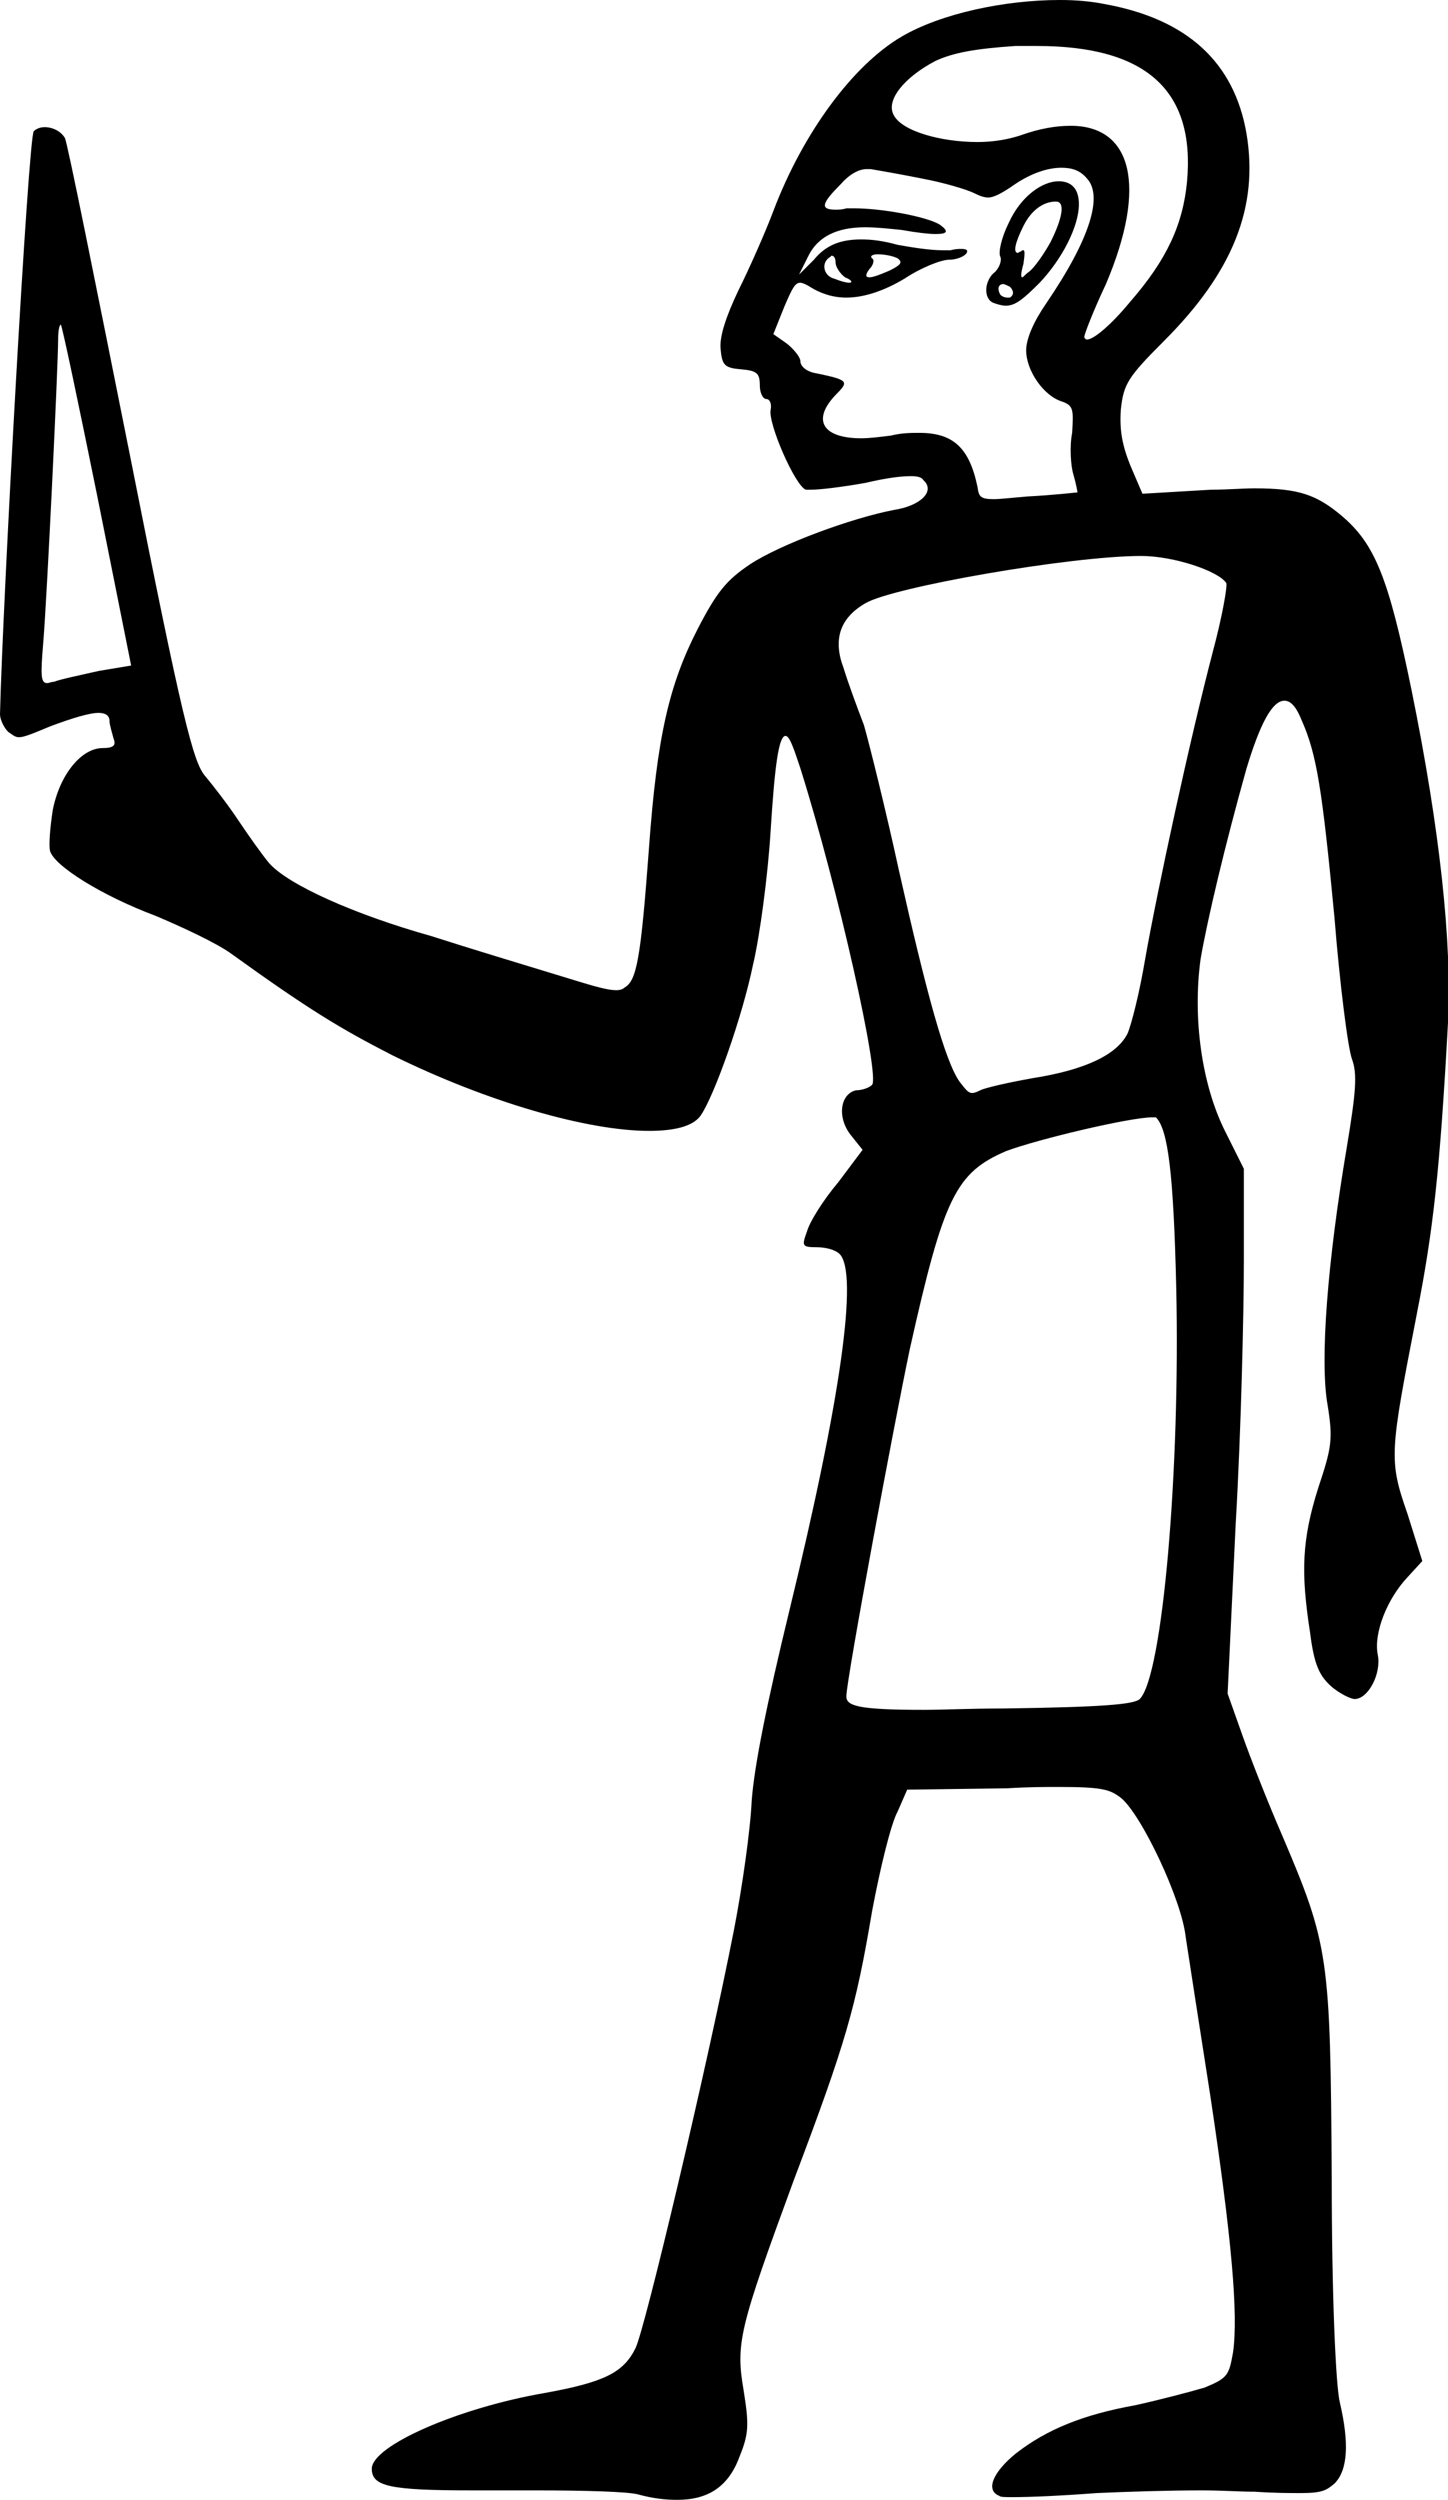 <?xml version='1.0' encoding ='UTF-8' standalone='no'?>
<svg width='10.71' height='18.48' xmlns='http://www.w3.org/2000/svg' xmlns:xlink='http://www.w3.org/1999/xlink'  version='1.1' >
<path style='fill:black; stroke:none' d=' M 7.81 1.49  C 7.88 1.49 7.86 1.61 7.77 1.79  C 7.72 1.88 7.65 1.98 7.61 2.01  C 7.58 2.03 7.57 2.05 7.56 2.05  C 7.55 2.05 7.55 2.02 7.57 1.95  C 7.58 1.88 7.58 1.85 7.57 1.85  C 7.56 1.85 7.56 1.85 7.55 1.86  C 7.54 1.86 7.53 1.87 7.53 1.87  C 7.49 1.87 7.51 1.79 7.57 1.67  C 7.63 1.55 7.72 1.49 7.81 1.49  Z  M 6.49 1.88  C 6.54 1.88 6.6 1.89 6.64 1.91  C 6.68 1.94 6.66 1.96 6.58 2  C 6.51 2.03 6.46 2.05 6.43 2.05  C 6.4 2.05 6.4 2.03 6.43 1.99  C 6.46 1.96 6.47 1.92 6.45 1.91  C 6.43 1.89 6.46 1.88 6.49 1.88  Z  M 6.15 1.89  C 6.17 1.89 6.18 1.91 6.18 1.94  C 6.18 1.97 6.21 2.02 6.25 2.05  C 6.3 2.07 6.31 2.09 6.28 2.09  C 6.26 2.09 6.22 2.08 6.17 2.06  C 6.09 2.04 6.07 1.94 6.14 1.9  C 6.14 1.9 6.15 1.89 6.15 1.89  Z  M 7.42 2.1  C 7.43 2.1 7.45 2.11 7.47 2.12  C 7.5 2.15 7.5 2.18 7.47 2.2  C 7.46 2.2 7.46 2.2 7.45 2.2  C 7.43 2.2 7.41 2.19 7.4 2.18  C 7.37 2.13 7.39 2.1 7.42 2.1  Z  M 7.83 1.34  C 7.71 1.34 7.55 1.45 7.46 1.65  C 7.41 1.75 7.38 1.87 7.4 1.9  C 7.41 1.93 7.39 1.98 7.36 2.01  C 7.28 2.07 7.27 2.21 7.35 2.24  C 7.38 2.25 7.41 2.26 7.44 2.26  C 7.51 2.26 7.57 2.21 7.69 2.09  C 7.86 1.91 7.98 1.67 7.98 1.51  C 7.98 1.39 7.92 1.34 7.83 1.34  Z  M 7.67 0.34  C 8.48 0.34 8.84 0.67 8.78 1.34  C 8.75 1.66 8.63 1.92 8.36 2.23  C 8.22 2.4 8.09 2.51 8.04 2.51  C 8.03 2.51 8.02 2.5 8.02 2.49  C 8.02 2.47 8.09 2.29 8.18 2.1  C 8.49 1.37 8.37 0.93 7.92 0.93  C 7.81 0.93 7.69 0.95 7.55 1  C 7.46 1.03 7.35 1.05 7.23 1.05  C 6.96 1.05 6.67 0.97 6.61 0.85  C 6.55 0.74 6.69 0.57 6.92 0.45  C 7.05 0.39 7.21 0.36 7.51 0.34  C 7.57 0.34 7.62 0.34 7.67 0.34  Z  M 7.85 1.24  C 7.93 1.24 7.99 1.26 8.04 1.32  C 8.16 1.45 8.06 1.77 7.74 2.24  C 7.65 2.37 7.59 2.5 7.59 2.59  C 7.59 2.74 7.72 2.93 7.86 2.97  C 7.94 3 7.94 3.03 7.93 3.2  C 7.91 3.3 7.92 3.45 7.94 3.51  C 7.96 3.58 7.97 3.64 7.97 3.64  C 7.96 3.64 7.8 3.66 7.6 3.67  C 7.48 3.68 7.4 3.69 7.35 3.69  C 7.25 3.69 7.24 3.67 7.23 3.6  C 7.17 3.31 7.05 3.2 6.8 3.2  C 6.74 3.2 6.67 3.2 6.59 3.22  C 6.51 3.23 6.43 3.24 6.37 3.24  C 6.09 3.24 6 3.11 6.18 2.92  C 6.28 2.82 6.28 2.81 6.04 2.76  C 5.97 2.75 5.92 2.71 5.92 2.67  C 5.92 2.64 5.87 2.58 5.82 2.54  L 5.72 2.47  L 5.8 2.27  C 5.86 2.13 5.88 2.09 5.92 2.09  C 5.93 2.09 5.96 2.1 5.99 2.12  C 6.07 2.17 6.16 2.2 6.26 2.2  C 6.39 2.2 6.54 2.15 6.69 2.06  C 6.81 1.98 6.96 1.92 7.02 1.92  C 7.07 1.92 7.13 1.9 7.15 1.87  C 7.16 1.85 7.15 1.84 7.11 1.84  C 7.09 1.84 7.07 1.84 7.03 1.85  C 7.01 1.85 6.99 1.85 6.97 1.85  C 6.88 1.85 6.75 1.83 6.64 1.81  C 6.53 1.78 6.45 1.77 6.37 1.77  C 6.22 1.77 6.11 1.81 6.02 1.92  L 5.91 2.03  L 5.98 1.89  C 6.05 1.75 6.19 1.68 6.4 1.68  C 6.48 1.68 6.57 1.69 6.67 1.7  C 6.78 1.72 6.87 1.73 6.92 1.73  C 7.01 1.73 7.02 1.71 6.95 1.66  C 6.85 1.6 6.52 1.54 6.32 1.54  C 6.3 1.54 6.28 1.54 6.26 1.54  C 6.23 1.55 6.2 1.55 6.18 1.55  C 6.06 1.55 6.08 1.5 6.22 1.36  C 6.29 1.28 6.36 1.25 6.41 1.25  C 6.42 1.25 6.43 1.25 6.44 1.25  C 6.5 1.26 6.67 1.29 6.82 1.32  C 6.98 1.35 7.15 1.4 7.21 1.43  C 7.25 1.45 7.28 1.46 7.31 1.46  C 7.35 1.46 7.41 1.43 7.51 1.36  C 7.63 1.28 7.75 1.24 7.85 1.24  Z  M 0.45 2.4  C 0.45 2.4 0.45 2.4 0.45 2.4  C 0.46 2.41 0.58 2.98 0.72 3.67  L 0.97 4.92  L 0.73 4.96  C 0.6 4.99 0.45 5.02 0.4 5.04  C 0.38 5.04 0.36 5.05 0.35 5.05  C 0.3 5.05 0.3 4.99 0.32 4.75  C 0.35 4.38 0.43 2.69 0.43 2.51  C 0.43 2.44 0.44 2.4 0.45 2.4  Z  M 8.44 4.11  C 8.44 4.11 8.44 4.11 8.44 4.11  C 8.68 4.11 9.01 4.22 9.07 4.31  C 9.08 4.33 9.04 4.56 8.97 4.82  C 8.8 5.47 8.56 6.58 8.47 7.09  C 8.43 7.33 8.37 7.57 8.34 7.64  C 8.26 7.8 8.02 7.91 7.64 7.97  C 7.47 8 7.29 8.04 7.25 8.06  C 7.23 8.07 7.21 8.08 7.19 8.08  C 7.16 8.08 7.14 8.05 7.1 8  C 6.99 7.85 6.85 7.33 6.65 6.44  C 6.55 5.98 6.43 5.5 6.39 5.36  C 6.34 5.23 6.27 5.04 6.24 4.94  C 6.16 4.73 6.21 4.57 6.4 4.46  C 6.6 4.34 7.92 4.11 8.44 4.11  Z  M 8.52 8.26  C 8.53 8.26 8.54 8.26 8.55 8.26  C 8.64 8.35 8.68 8.68 8.7 9.52  C 8.73 10.86 8.6 12.39 8.43 12.56  C 8.39 12.6 8.15 12.62 7.42 12.63  C 7.17 12.63 6.98 12.64 6.83 12.64  C 6.34 12.64 6.26 12.61 6.26 12.54  C 6.26 12.42 6.61 10.54 6.73 9.97  C 6.98 8.85 7.07 8.67 7.44 8.51  C 7.68 8.42 8.36 8.26 8.52 8.26  Z  M 7.84 0  C 7.43 0 6.96 0.1 6.67 0.27  C 6.31 0.48 5.94 0.98 5.72 1.56  C 5.66 1.72 5.54 1.99 5.46 2.15  C 5.37 2.34 5.32 2.49 5.33 2.58  C 5.34 2.7 5.36 2.72 5.48 2.73  C 5.6 2.74 5.62 2.76 5.62 2.85  C 5.62 2.9 5.64 2.95 5.67 2.95  C 5.69 2.95 5.71 2.98 5.7 3.03  C 5.68 3.13 5.88 3.59 5.96 3.62  C 5.96 3.62 5.98 3.62 6 3.62  C 6.07 3.62 6.23 3.6 6.4 3.57  C 6.57 3.53 6.67 3.52 6.74 3.52  C 6.79 3.52 6.82 3.53 6.83 3.55  C 6.92 3.63 6.81 3.74 6.61 3.77  C 6.3 3.83 5.78 4.02 5.55 4.17  C 5.37 4.29 5.3 4.38 5.16 4.65  C 4.95 5.06 4.86 5.44 4.8 6.27  C 4.74 7.08 4.71 7.25 4.62 7.3  C 4.61 7.31 4.59 7.32 4.56 7.32  C 4.48 7.32 4.36 7.28 4.13 7.21  C 3.9 7.14 3.47 7.01 3.19 6.92  C 2.62 6.76 2.13 6.54 1.99 6.38  C 1.94 6.32 1.84 6.18 1.76 6.06  C 1.68 5.94 1.57 5.8 1.52 5.74  C 1.43 5.64 1.35 5.33 0.96 3.36  C 0.71 2.11 0.5 1.06 0.48 1.02  C 0.45 0.97 0.39 0.94 0.33 0.94  C 0.3 0.94 0.27 0.95 0.25 0.97  C 0.21 1 0.02 4.45 0 5.28  C -0 5.32 0.03 5.38 0.06 5.41  C 0.09 5.43 0.11 5.45 0.14 5.45  C 0.18 5.45 0.25 5.42 0.37 5.37  C 0.53 5.31 0.66 5.27 0.73 5.27  C 0.78 5.27 0.81 5.29 0.81 5.33  C 0.81 5.36 0.83 5.42 0.84 5.46  C 0.86 5.51 0.84 5.53 0.76 5.53  C 0.6 5.53 0.44 5.73 0.39 5.99  C 0.37 6.12 0.36 6.25 0.37 6.29  C 0.4 6.4 0.75 6.62 1.15 6.77  C 1.34 6.85 1.6 6.97 1.71 7.05  C 2.28 7.46 2.51 7.6 2.9 7.8  C 3.61 8.15 4.35 8.36 4.8 8.36  C 4.98 8.36 5.12 8.33 5.18 8.25  C 5.28 8.11 5.49 7.52 5.57 7.13  C 5.62 6.92 5.68 6.47 5.7 6.14  C 5.73 5.66 5.76 5.44 5.81 5.44  C 5.84 5.44 5.87 5.53 5.92 5.68  C 6.2 6.57 6.51 7.96 6.45 8.02  C 6.43 8.04 6.38 8.06 6.33 8.06  C 6.21 8.09 6.19 8.27 6.3 8.4  L 6.38 8.5  L 6.2 8.74  C 6.09 8.87 5.99 9.03 5.97 9.1  C 5.93 9.21 5.93 9.22 6.04 9.22  C 6.11 9.22 6.18 9.24 6.21 9.27  C 6.35 9.41 6.22 10.34 5.84 11.9  C 5.67 12.6 5.58 13.05 5.56 13.31  C 5.55 13.53 5.49 13.95 5.43 14.26  C 5.23 15.28 4.77 17.22 4.7 17.36  C 4.61 17.54 4.47 17.61 4.03 17.69  C 3.39 17.8 2.75 18.08 2.75 18.25  C 2.75 18.38 2.88 18.41 3.49 18.41  C 3.57 18.41 3.66 18.41 3.75 18.41  C 3.82 18.41 3.89 18.41 3.96 18.41  C 4.33 18.41 4.65 18.42 4.72 18.44  C 4.83 18.47 4.92 18.48 5.01 18.48  C 5.24 18.48 5.39 18.38 5.47 18.16  C 5.54 17.99 5.54 17.92 5.5 17.67  C 5.44 17.32 5.47 17.21 5.87 16.12  C 6.26 15.09 6.33 14.84 6.45 14.13  C 6.51 13.81 6.59 13.48 6.64 13.39  L 6.71 13.23  L 7.45 13.22  C 7.61 13.21 7.73 13.21 7.83 13.21  C 8.16 13.21 8.21 13.23 8.29 13.29  C 8.44 13.41 8.74 14.04 8.77 14.32  C 8.79 14.45 8.87 14.97 8.95 15.48  C 9.11 16.54 9.16 17.11 9.12 17.39  C 9.09 17.56 9.08 17.58 8.91 17.65  C 8.81 17.68 8.58 17.74 8.4 17.78  C 8.01 17.85 7.74 17.96 7.51 18.14  C 7.34 18.28 7.29 18.41 7.39 18.45  C 7.4 18.46 7.43 18.46 7.49 18.46  C 7.62 18.46 7.85 18.45 8.11 18.43  C 8.34 18.42 8.63 18.41 8.89 18.41  C 9.04 18.41 9.17 18.42 9.28 18.42  C 9.43 18.43 9.54 18.43 9.62 18.43  C 9.78 18.43 9.81 18.41 9.87 18.36  C 9.97 18.26 9.98 18.06 9.91 17.76  C 9.88 17.64 9.85 16.97 9.85 16.1  C 9.84 14.46 9.83 14.38 9.48 13.56  C 9.38 13.33 9.25 13 9.19 12.83  L 9.08 12.52  L 9.14 11.26  C 9.18 10.57 9.2 9.7 9.2 9.32  L 9.2 8.64  L 9.06 8.36  C 8.89 8.02 8.82 7.53 8.88 7.09  C 8.93 6.8 9.06 6.25 9.22 5.68  C 9.32 5.35 9.41 5.18 9.5 5.18  C 9.55 5.18 9.59 5.23 9.63 5.33  C 9.74 5.58 9.78 5.84 9.87 6.78  C 9.91 7.28 9.97 7.75 10 7.83  C 10.04 7.94 10.03 8.07 9.96 8.49  C 9.82 9.32 9.76 10.06 9.82 10.39  C 9.86 10.64 9.85 10.7 9.75 11  C 9.63 11.38 9.62 11.62 9.69 12.07  C 9.72 12.31 9.76 12.39 9.85 12.47  C 9.91 12.52 9.99 12.56 10.02 12.56  C 10.12 12.56 10.22 12.37 10.19 12.23  C 10.16 12.07 10.26 11.82 10.41 11.66  L 10.52 11.54  L 10.41 11.19  C 10.27 10.79 10.28 10.74 10.48 9.71  C 10.6 9.1 10.65 8.66 10.71 7.56  C 10.74 6.97 10.65 6.13 10.44 5.1  C 10.27 4.27 10.17 4.02 9.92 3.81  C 9.74 3.66 9.61 3.61 9.28 3.61  C 9.19 3.61 9.08 3.62 8.96 3.62  L 8.45 3.65  L 8.36 3.44  C 8.3 3.29 8.28 3.18 8.29 3.03  C 8.31 2.84 8.34 2.79 8.61 2.52  C 9.12 2.01 9.31 1.53 9.22 0.99  C 9.13 0.46 8.78 0.14 8.17 0.03  C 8.07 0.01 7.96 0 7.84 0  Z '/></svg>
